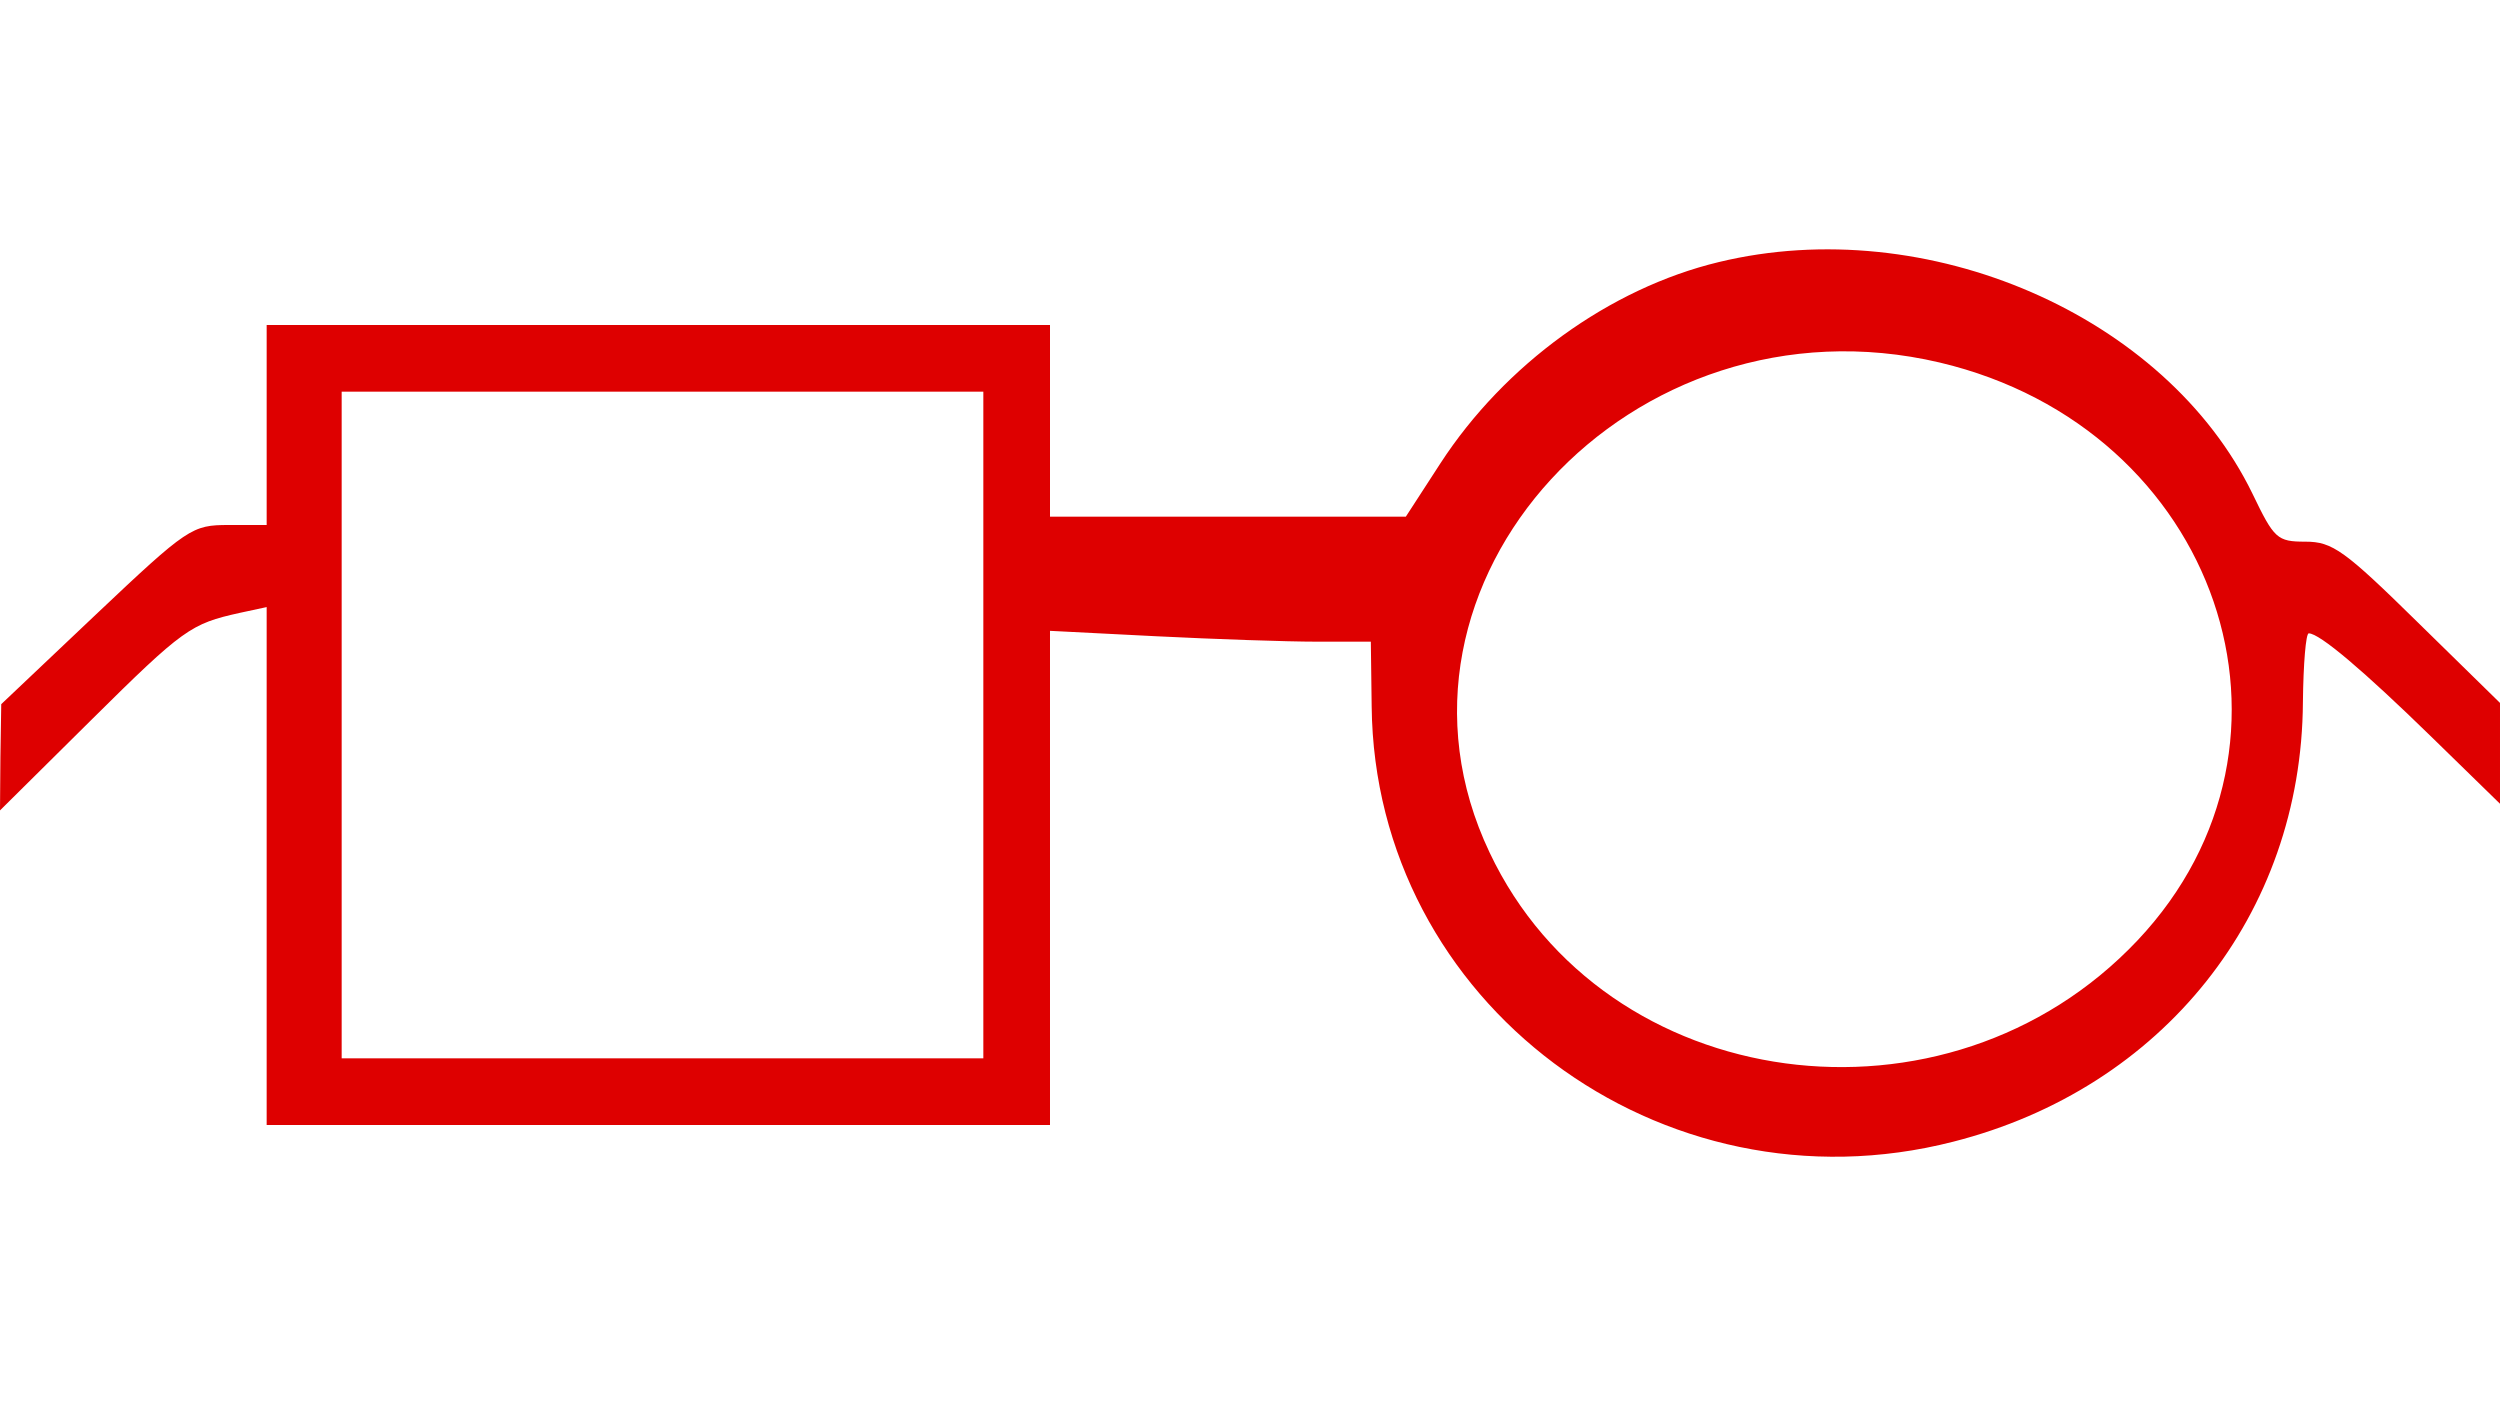 <?xml version="1.0" standalone="no"?>
<!DOCTYPE svg PUBLIC "-//W3C//DTD SVG 20010904//EN"
 "http://www.w3.org/TR/2001/REC-SVG-20010904/DTD/svg10.dtd">
<svg version="1.0" xmlns="http://www.w3.org/2000/svg"
 width="300pt" height="169pt" viewBox="0 0 300 169"
 preserveAspectRatio="xMidYMid meet">
<g transform="translate(0,169) scale(0.05,-0.05)"
fill="#DE0000" stroke="none">
<path d="M4125 2751 c-262 -63 -514 -246 -668 -483 l-83 -128 -427 0 -427 0 0
230 0 230 -940 0 -940 0 0 -240 0 -240 -91 0 c-88 0 -98 -6 -319 -215 l-227
-215 -2 -127 -1 -128 219 217 c221 219 239 231 356 257 l65 14 0 -621 0 -622
940 0 940 0 0 593 0 593 255 -13 c140 -7 314 -13 385 -13 l130 0 2 -155 c7
-711 694 -1225 1396 -1045 503 128 836 546 839 1055 1 91 7 165 14 165 26 0
131 -89 294 -248 l165 -161 0 121 0 121 -197 193 c-176 173 -205 194 -270 194
-68 0 -75 7 -127 115 -208 428 -781 677 -1281 556z m530 -241 c669 -158 926
-909 475 -1387 -457 -484 -1279 -373 -1555 211 -307 646 340 1350 1080 1176z
m-2295 -870 l0 -800 -770 0 -770 0 0 800 0 800 770 0 770 0 0 -800z"/>
</g>
</svg>
